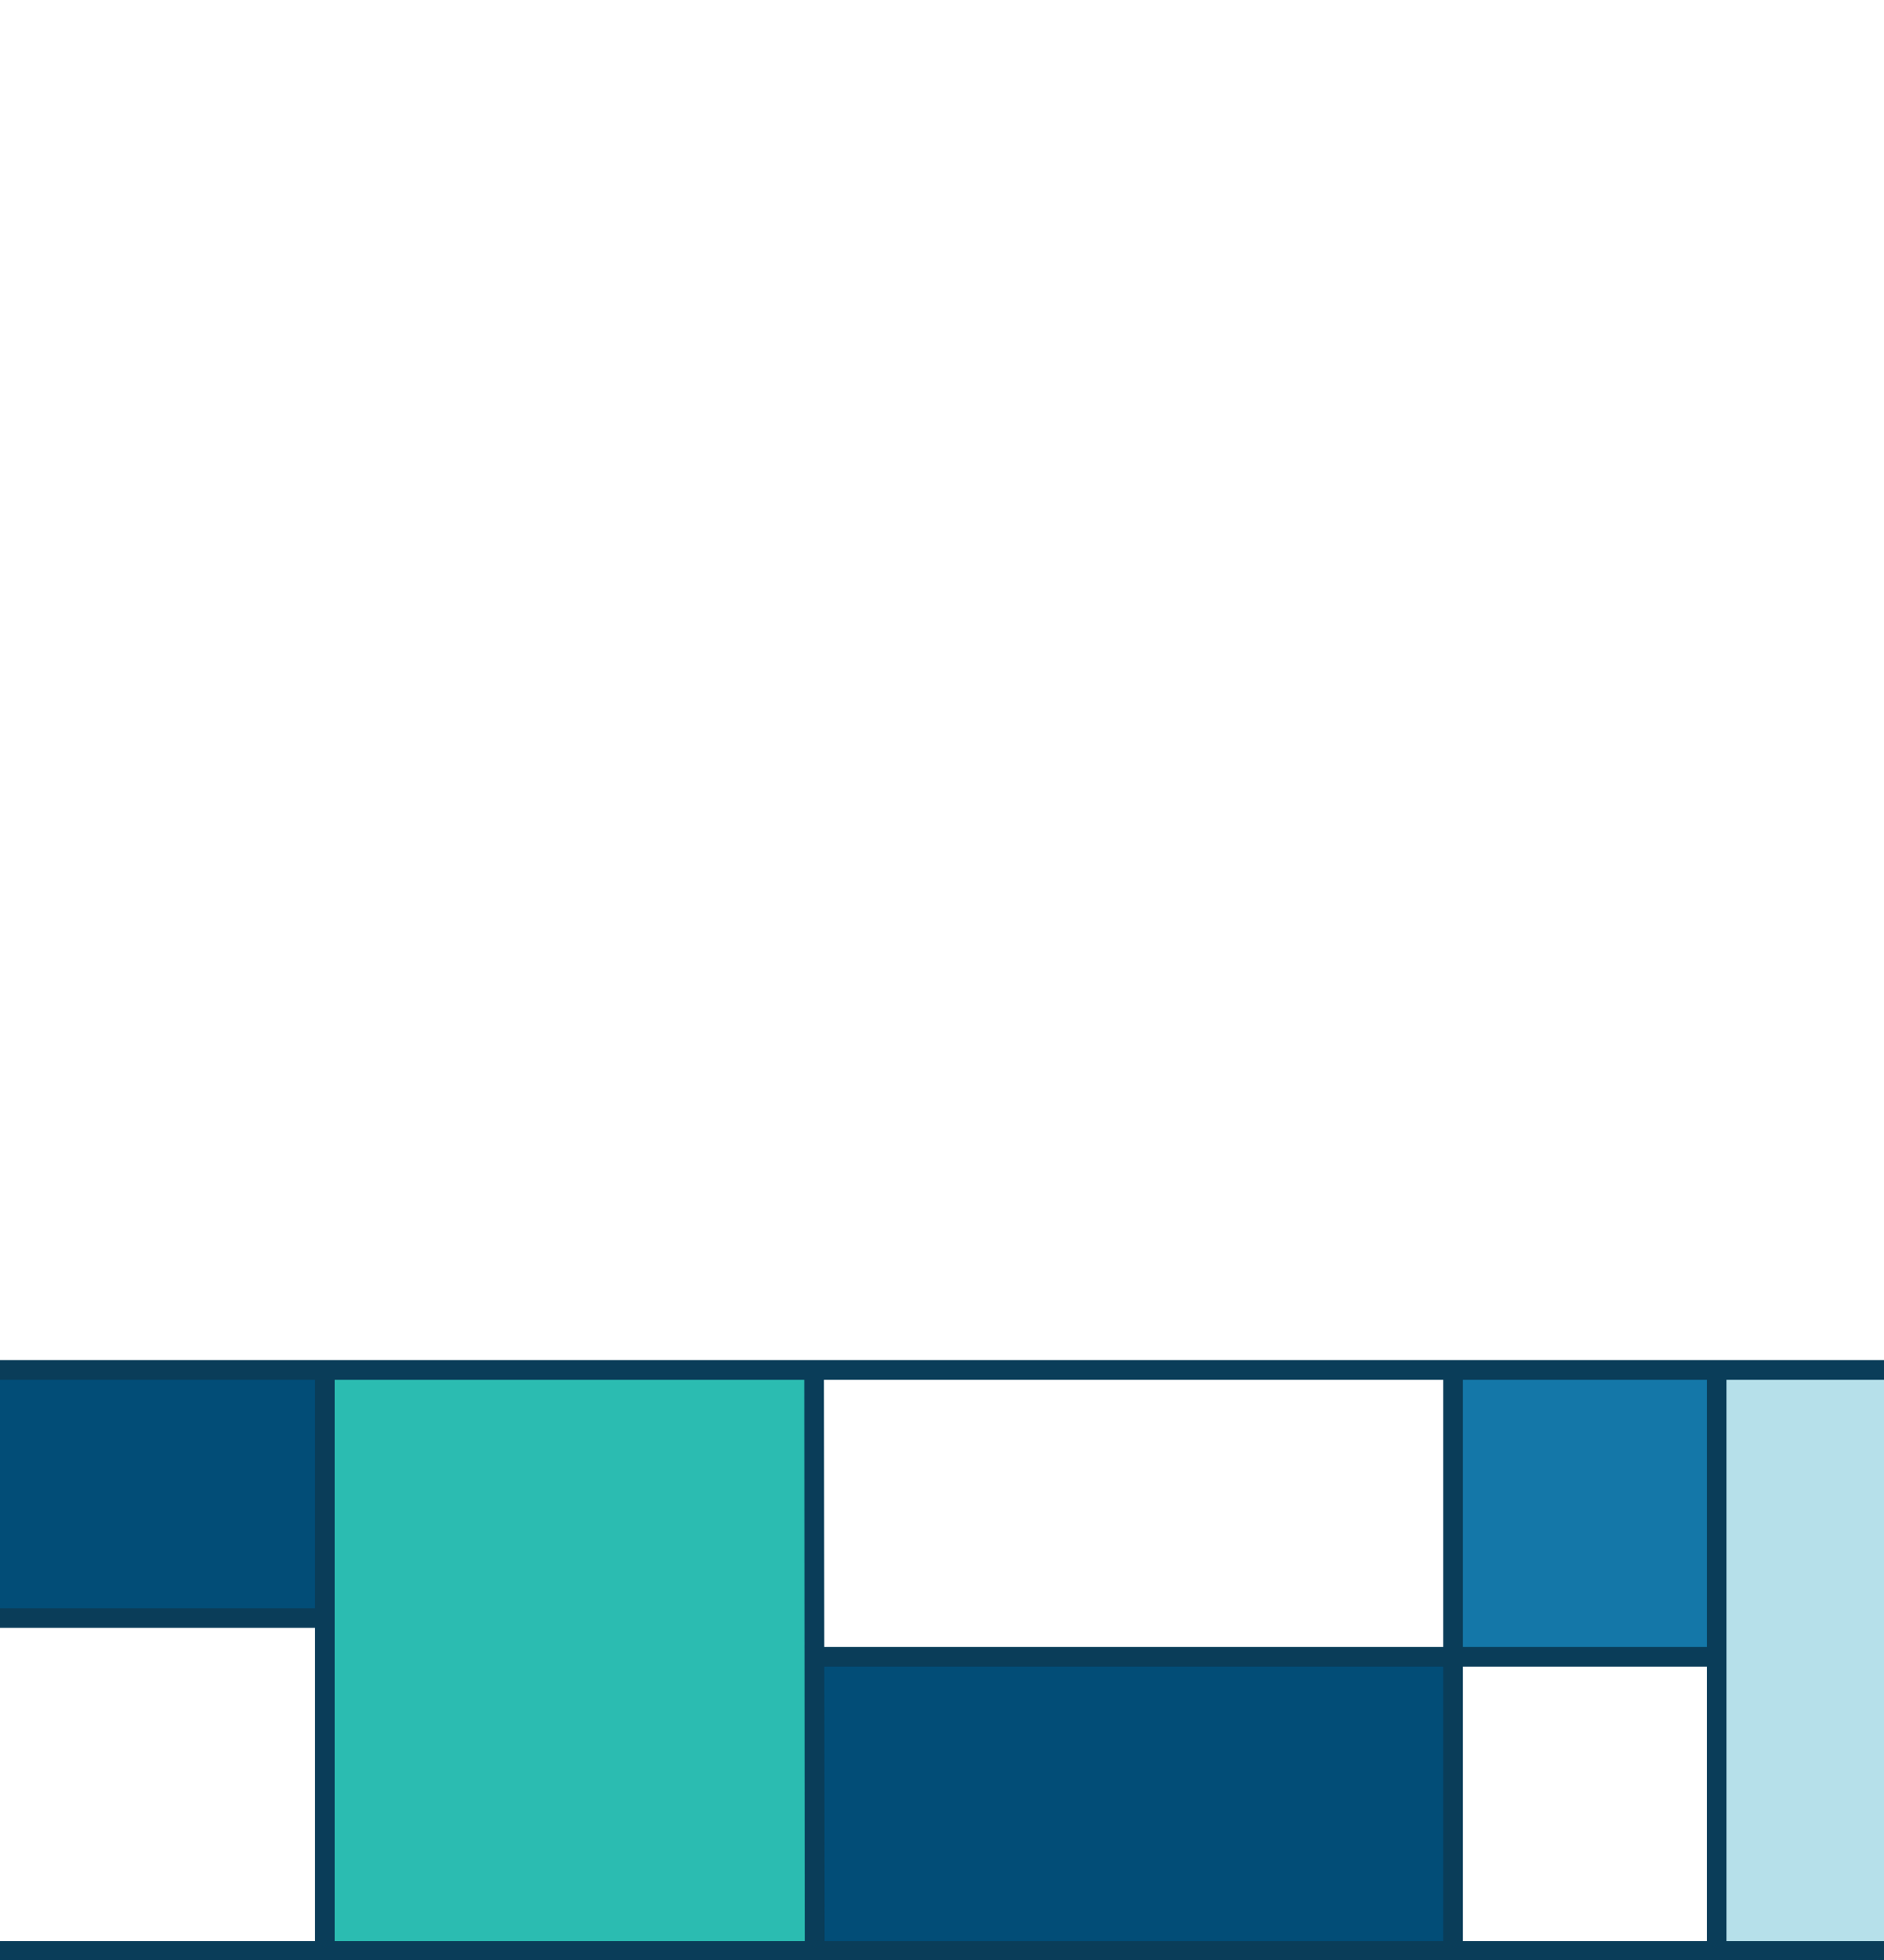 <?xml version="1.0" encoding="utf-8"?>
<!-- Generator: Adobe Illustrator 16.0.4, SVG Export Plug-In . SVG Version: 6.00 Build 0)  -->
<!DOCTYPE svg PUBLIC "-//W3C//DTD SVG 1.1//EN" "http://www.w3.org/Graphics/SVG/1.1/DTD/svg11.dtd">
<svg version="1.1" id="Layer_1" xmlns="http://www.w3.org/2000/svg" xmlns:xlink="http://www.w3.org/1999/xlink" x="0px" y="0px"
	 width="480px" height="499.289px" viewBox="0 0 480 499.289" enable-background="new 0 0 480 499.289" xml:space="preserve">
<g>
	<rect y="0" fill="#FFFFFF" width="480" height="499.289"/>
</g>
<g>
	<rect x="81.711" y="348.92" fill="#2BBCB1" width="125.712" height="147.976"/>
</g>
<g>
	<rect y="348.009" fill="#024D77" width="82.512" height="64.093"/>
</g>
<g>
	<rect x="207.423" y="422.454" fill="#024D77" width="162.784" height="74.442"/>
</g>
<g>
	<rect x="370.205" y="348.01" fill="#1477A8" width="66.615" height="72.344"/>
</g>
<g>
	<rect x="437.374" y="348.922" fill="#B6E0EA" width="42.626" height="147.617"/>
</g>
<g>
	<rect x="434.873" y="348.009" fill="#0A3D59" width="5" height="148.887"/>
</g>
<g>
	<rect x="133.053" y="419.95" transform="matrix(0.001 1 -1 0.001 629.735 214.515)" fill="#0A3D59" width="148.893" height="5"/>
</g>
<g>
	<rect x="80.262" y="348.009" fill="#0A3D59" width="5" height="148.887"/>
</g>
<g>
	<rect y="409.602" fill="#0A3D59" width="82.762" height="5"/>
</g>
<g>
	<rect x="367.706" y="348.004" fill="#0A3D59" width="5" height="148.892"/>
</g>
<g>
	<rect y="346.42" fill="#0A3D59" width="480" height="5"/>
</g>
<g>
	<rect y="494.396" fill="#0A3D59" width="480" height="5"/>
</g>
<g>
	<rect x="207.497" y="419.474" fill="#0A3D59" width="229.323" height="5"/>
</g>
</svg>
